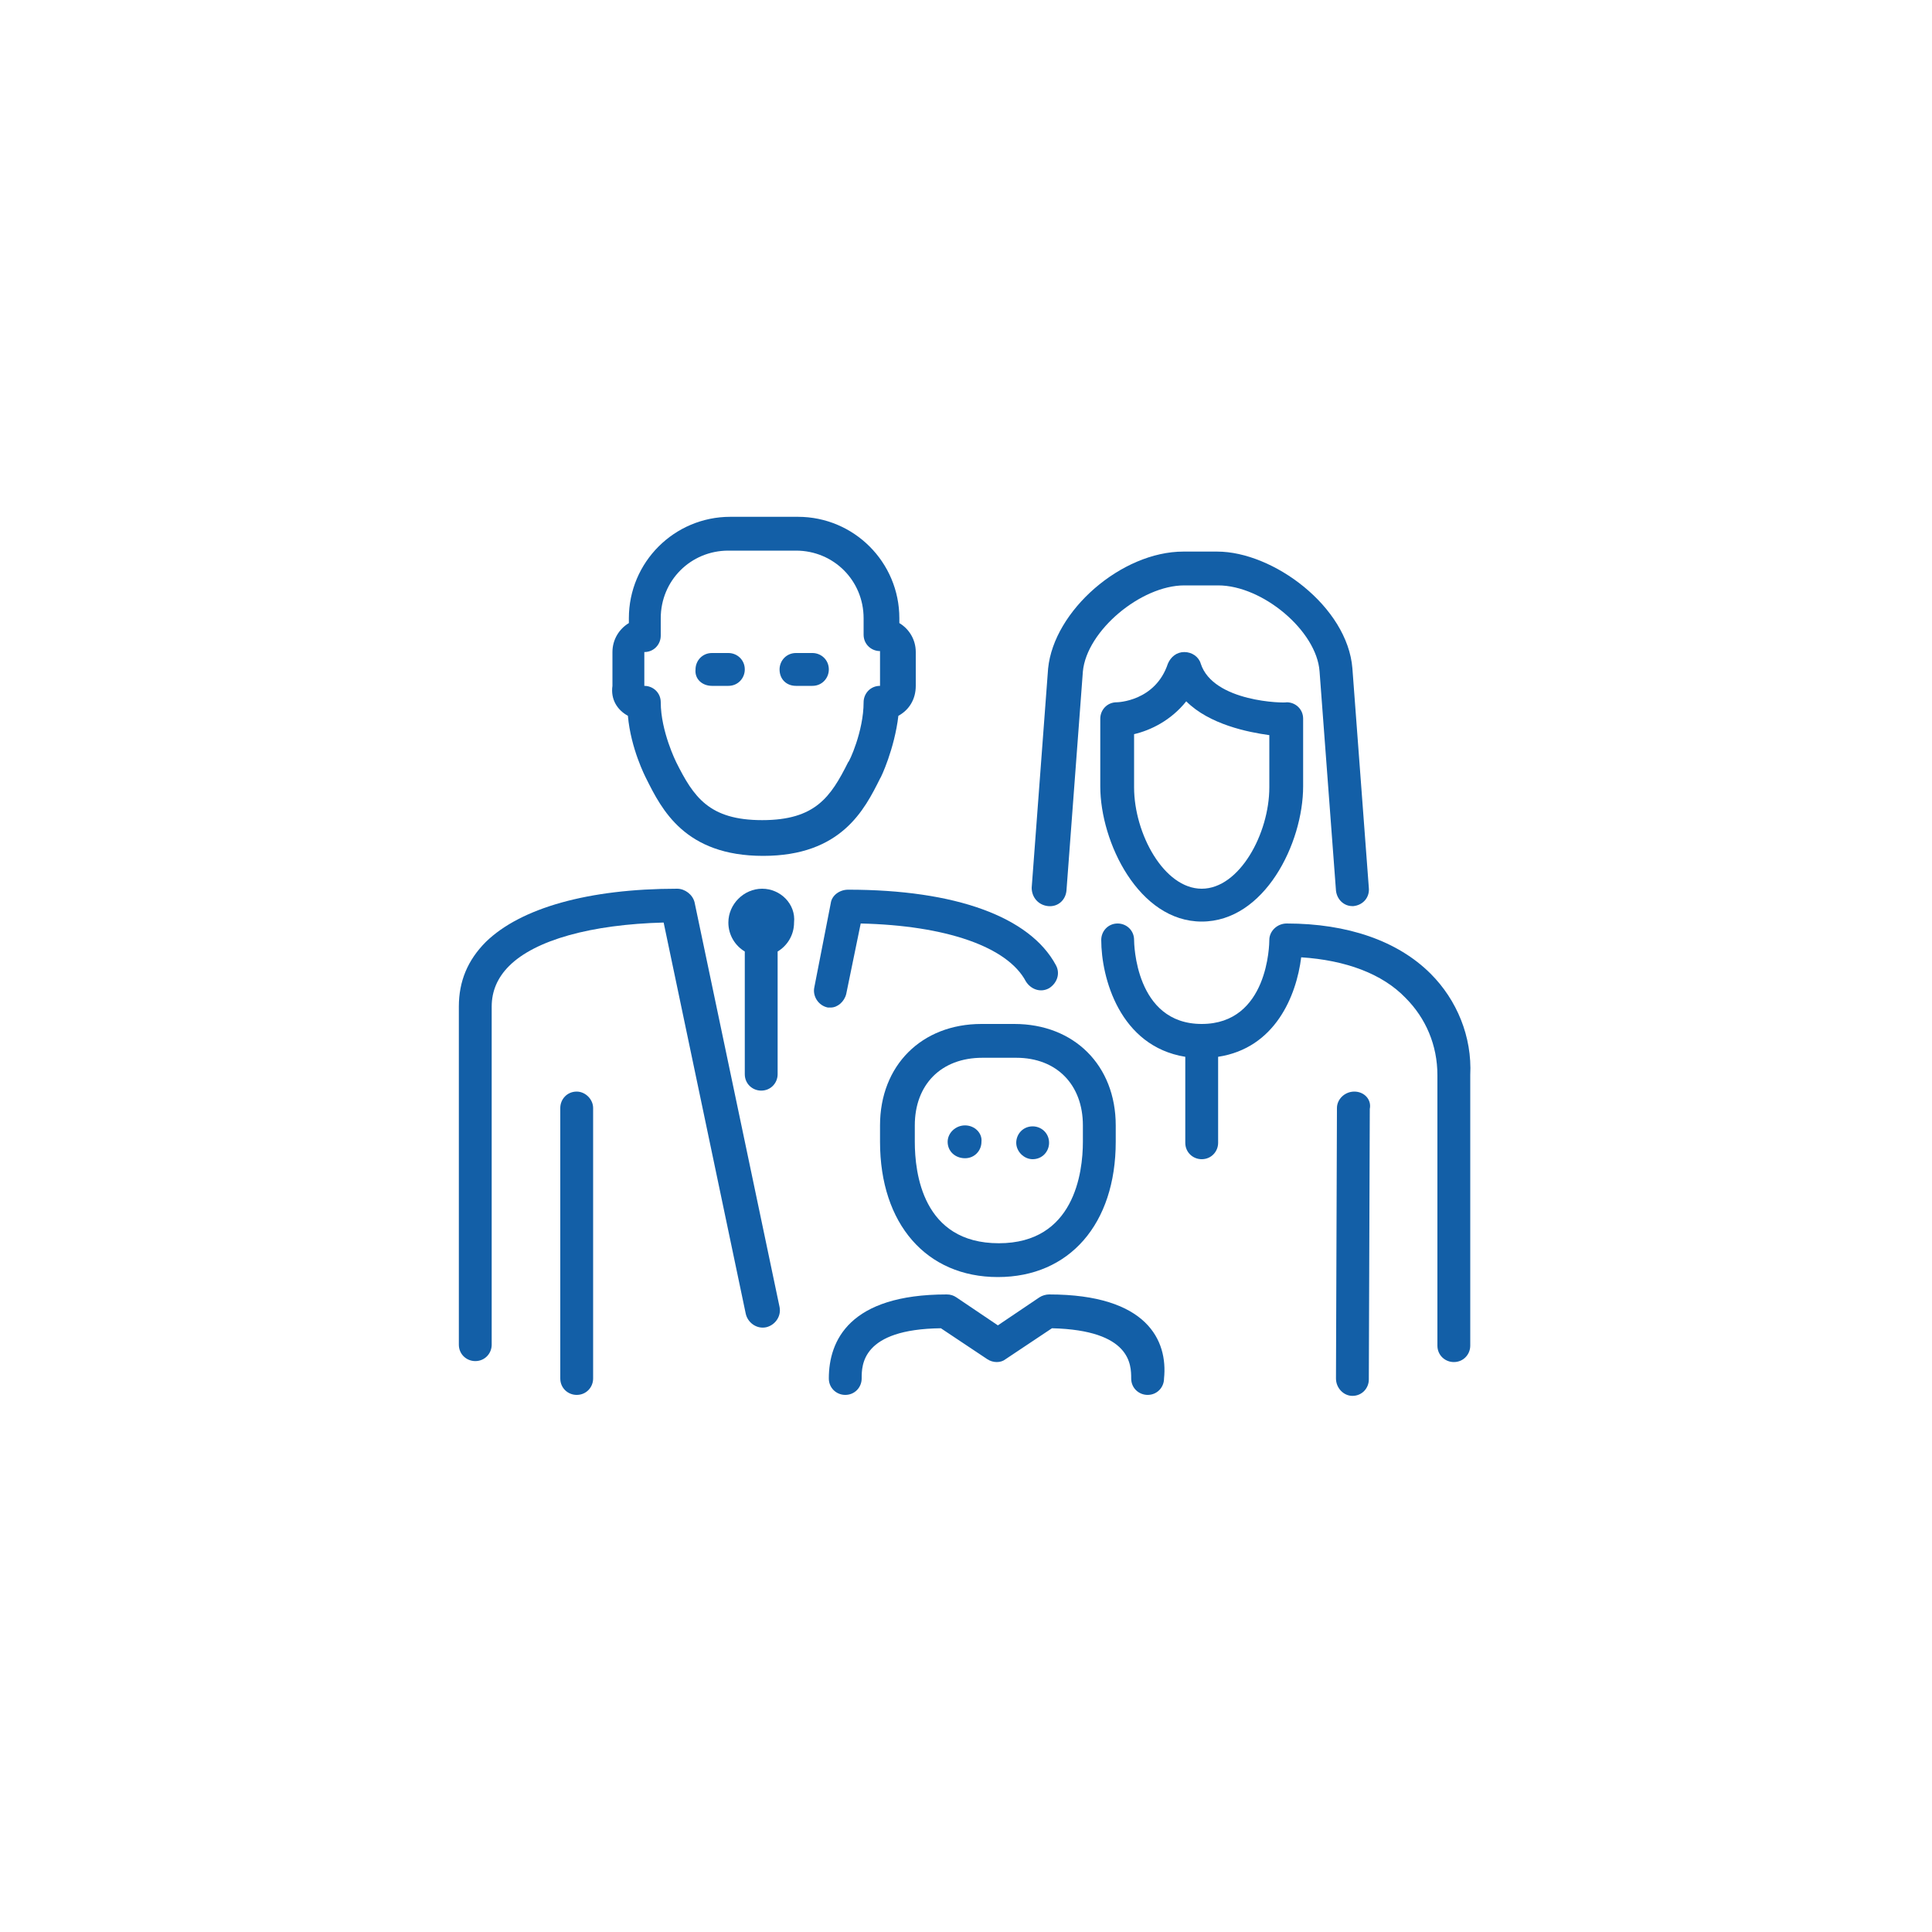 <?xml version="1.0" encoding="utf-8"?>
<!-- Generator: Adobe Illustrator 22.0.1, SVG Export Plug-In . SVG Version: 6.00 Build 0)  -->
<svg version="1.1" id="Layer_1" xmlns="http://www.w3.org/2000/svg" xmlns:xlink="http://www.w3.org/1999/xlink" x="0px" y="0px"
	 viewBox="0 0 200 200" style="enable-background:new 0 0 200 200;" xml:space="preserve">
<style type="text/css">
	.st0{fill:#135FA7;}
	.st1{fill:#8F7049;}
	.st2{fill:#004289;}
	.st3{fill:#56BFEF;}
	.st4{fill:#1D4A7D;}
	.st5{fill:url(#SVGID_1_);}
	.st6{fill:#008BD2;}
	.st7{fill:#416DB1;}
	.st8{fill:none;stroke:#135FA7;stroke-width:3.086;stroke-miterlimit:10;}
</style>
<g>
	<path class="st0" d="M101.6,106c-6.2,0-10.5,4.3-10.5,10.5v1.7c0,8.5,4.8,14,12.2,14c7.4,0,12.2-5.5,12.2-14v-1.7
		c0-6.2-4.3-10.5-10.5-10.5H101.6z M112.1,116.5v1.7c0,3.2-0.9,10.5-8.7,10.5c-7.9,0-8.7-7.3-8.7-10.5v-1.7c0-4.2,2.7-7,7-7h3.5
		C109.4,109.5,112.1,112.3,112.1,116.5L112.1,116.5z M112.1,116.5"/>
	<path class="st0" d="M99.9,116.5L99.9,116.5c-1,0-1.8,0.8-1.8,1.7c0,1,0.8,1.7,1.8,1.7c1,0,1.7-0.8,1.7-1.7
		C101.7,117.3,100.9,116.5,99.9,116.5L99.9,116.5z M99.9,116.5"/>
	<path class="st0" d="M108.5,93.8c1,0.1,1.8-0.6,1.9-1.6l1.7-22.7c0.4-4.2,6-8.9,10.5-8.9h3.5c4.6,0,10.2,4.7,10.5,8.9l1.7,22.7
		c0.1,0.9,0.8,1.6,1.7,1.6c0,0,0.1,0,0.1,0c1-0.1,1.7-0.9,1.6-1.9l-1.7-22.7c-0.5-6.4-8.2-12.1-14-12.1h-3.5
		c-6.4,0-13.4,6.1-14,12.1l-1.7,22.7C106.8,92.9,107.5,93.7,108.5,93.8L108.5,93.8z M108.5,93.8"/>
	<path class="st0" d="M124.3,68.7c-0.2-0.7-0.9-1.2-1.7-1.2c-0.8,0-1.4,0.5-1.7,1.2c-1.3,3.9-5.2,4-5.3,4c-1,0-1.7,0.8-1.7,1.7v7
		c0,5.8,4,14,10.5,14c6.5,0,10.5-8.1,10.5-14v-7c0-1-0.8-1.7-1.7-1.7C133,72.8,125.6,72.7,124.3,68.7L124.3,68.7z M131.4,81.5
		c0,4.8-3.1,10.5-7,10.5c-3.9,0-7-5.7-7-10.5v-5.5c1.7-0.4,3.8-1.4,5.4-3.4c2.4,2.4,6.4,3.2,8.6,3.5V81.5z M131.4,81.5"/>
	<path class="st0" d="M82.4,71h1.7c1,0,1.7-0.8,1.7-1.7c0-1-0.8-1.7-1.7-1.7h-1.7c-1,0-1.7,0.8-1.7,1.7C80.7,70.3,81.4,71,82.4,71
		L82.4,71z M82.4,71"/>
	<path class="st0" d="M106.9,120c1,0,1.7-0.8,1.7-1.7c0-1-0.8-1.7-1.7-1.7h0c-1,0-1.7,0.8-1.7,1.7C105.2,119.2,106,120,106.9,120
		L106.9,120z M106.9,120"/>
	<path class="st0" d="M65,74.1c0.3,3.4,1.8,6.3,1.9,6.5c1.6,3.2,4,8,12.1,8c8.1,0,10.5-4.8,12.1-8c0.1-0.1,1.5-3.1,1.9-6.5
		c1.1-0.6,1.8-1.7,1.8-3.1v-3.5c0-1.3-0.7-2.4-1.7-3V64c0-5.8-4.7-10.5-10.5-10.5h-7c-5.8,0-10.5,4.7-10.5,10.5v0.5
		c-1,0.6-1.7,1.7-1.7,3V71C63.2,72.4,63.9,73.5,65,74.1L65,74.1z M66.7,67.5c1,0,1.7-0.8,1.7-1.7V64c0-3.9,3.1-7,7-7h7
		c3.9,0,7,3.1,7,7v1.7c0,1,0.8,1.7,1.7,1.7V71c-1,0-1.7,0.8-1.7,1.7c0,3-1.5,6.2-1.6,6.2c-1.8,3.6-3.4,6-8.9,6c-5.5,0-7.1-2.4-8.9-6
		c0,0-1.6-3.2-1.6-6.2c0-1-0.8-1.7-1.7-1.7V67.5z M66.7,67.5"/>
	<path class="st0" d="M108.6,134c-0.3,0-0.7,0.1-1,0.3l-4.3,2.9l-4.3-2.9c-0.3-0.2-0.6-0.3-1-0.3c-10.1,0-12.2,4.8-12.2,8.7
		c0,1,0.8,1.7,1.7,1.7c1,0,1.7-0.8,1.7-1.7c0-1.4,0-5.1,8.2-5.2l4.8,3.2c0.6,0.4,1.4,0.4,1.9,0l4.8-3.2c8.2,0.2,8.2,3.8,8.2,5.2
		c0,1,0.8,1.7,1.7,1.7c1,0,1.7-0.8,1.7-1.7C120.9,138.8,118.8,134,108.6,134L108.6,134z M108.6,134"/>
	<path class="st0" d="M140.2,113L140.2,113c-1,0-1.8,0.8-1.8,1.7l-0.1,28c0,1,0.8,1.8,1.7,1.8h0c1,0,1.7-0.8,1.7-1.7l0.1-28
		C142,113.8,141.2,113,140.2,113L140.2,113z M140.2,113"/>
	<path class="st0" d="M73.7,71h1.7c1,0,1.7-0.8,1.7-1.7c0-1-0.8-1.7-1.7-1.7h-1.7c-1,0-1.7,0.8-1.7,1.7C71.9,70.3,72.7,71,73.7,71
		L73.7,71z M73.7,71"/>
	<path class="st0" d="M87.6,102.9l1.5-7.3c8.8,0.2,15.2,2.4,17.1,6c0.5,0.8,1.5,1.2,2.4,0.7c0.8-0.5,1.2-1.5,0.7-2.4
		c-2.7-5-10.4-7.8-21.5-7.8c-0.9,0-1.7,0.6-1.8,1.4l-1.7,8.7c-0.2,0.9,0.4,1.9,1.4,2.1c0.1,0,0.2,0,0.3,0
		C86.7,104.3,87.4,103.7,87.6,102.9L87.6,102.9z M87.6,102.9"/>
	<path class="st0" d="M148.1,100.8c-3.4-3.4-8.6-5.2-14.9-5.2c-1,0-1.8,0.8-1.8,1.7c0,0.4-0.1,8.7-7,8.7c-6.9,0-7-8.4-7-8.7
		c0-1-0.8-1.7-1.7-1.7c-1,0-1.7,0.8-1.7,1.7c0,3.9,1.9,11,8.7,12.1v8.9c0,1,0.8,1.7,1.7,1.7c1,0,1.7-0.8,1.7-1.7v-8.9
		c5.9-0.9,8.1-6.3,8.6-10.3c4.6,0.3,8.4,1.7,10.8,4.2c2.1,2.1,3.3,4.9,3.3,8v28c0,1,0.8,1.7,1.7,1.7c1,0,1.7-0.8,1.7-1.7v-28
		C152.4,107.3,150.8,103.5,148.1,100.8L148.1,100.8z M148.1,100.8"/>
	<path class="st0" d="M78.9,92c-1.9,0-3.5,1.6-3.5,3.5c0,1.3,0.7,2.4,1.7,3v12.7c0,1,0.8,1.7,1.7,1.7c1,0,1.7-0.8,1.7-1.7V98.5
		c1-0.6,1.7-1.7,1.7-3C82.4,93.6,80.8,92,78.9,92L78.9,92z M78.9,92"/>
	<path class="st0" d="M59.7,113c-1,0-1.7,0.8-1.7,1.7v28c0,1,0.8,1.7,1.7,1.7c1,0,1.7-0.8,1.7-1.7v-28C61.4,113.8,60.6,113,59.7,113
		L59.7,113z M59.7,113"/>
	<path class="st0" d="M71.9,93.4c-0.2-0.8-1-1.4-1.8-1.4c-9.2,0-16.2,2-19.8,5.5c-1.9,1.9-2.8,4.1-2.8,6.7v35c0,1,0.8,1.7,1.7,1.7
		c1,0,1.7-0.8,1.7-1.7v-35c0-1.6,0.6-3,1.8-4.2c2.7-2.7,8.5-4.3,16-4.5l8.5,40.5c0.2,0.9,1.1,1.6,2.1,1.4c0.9-0.2,1.6-1.1,1.4-2.1
		L71.9,93.4z M71.9,93.4"/>
</g>
</svg>
